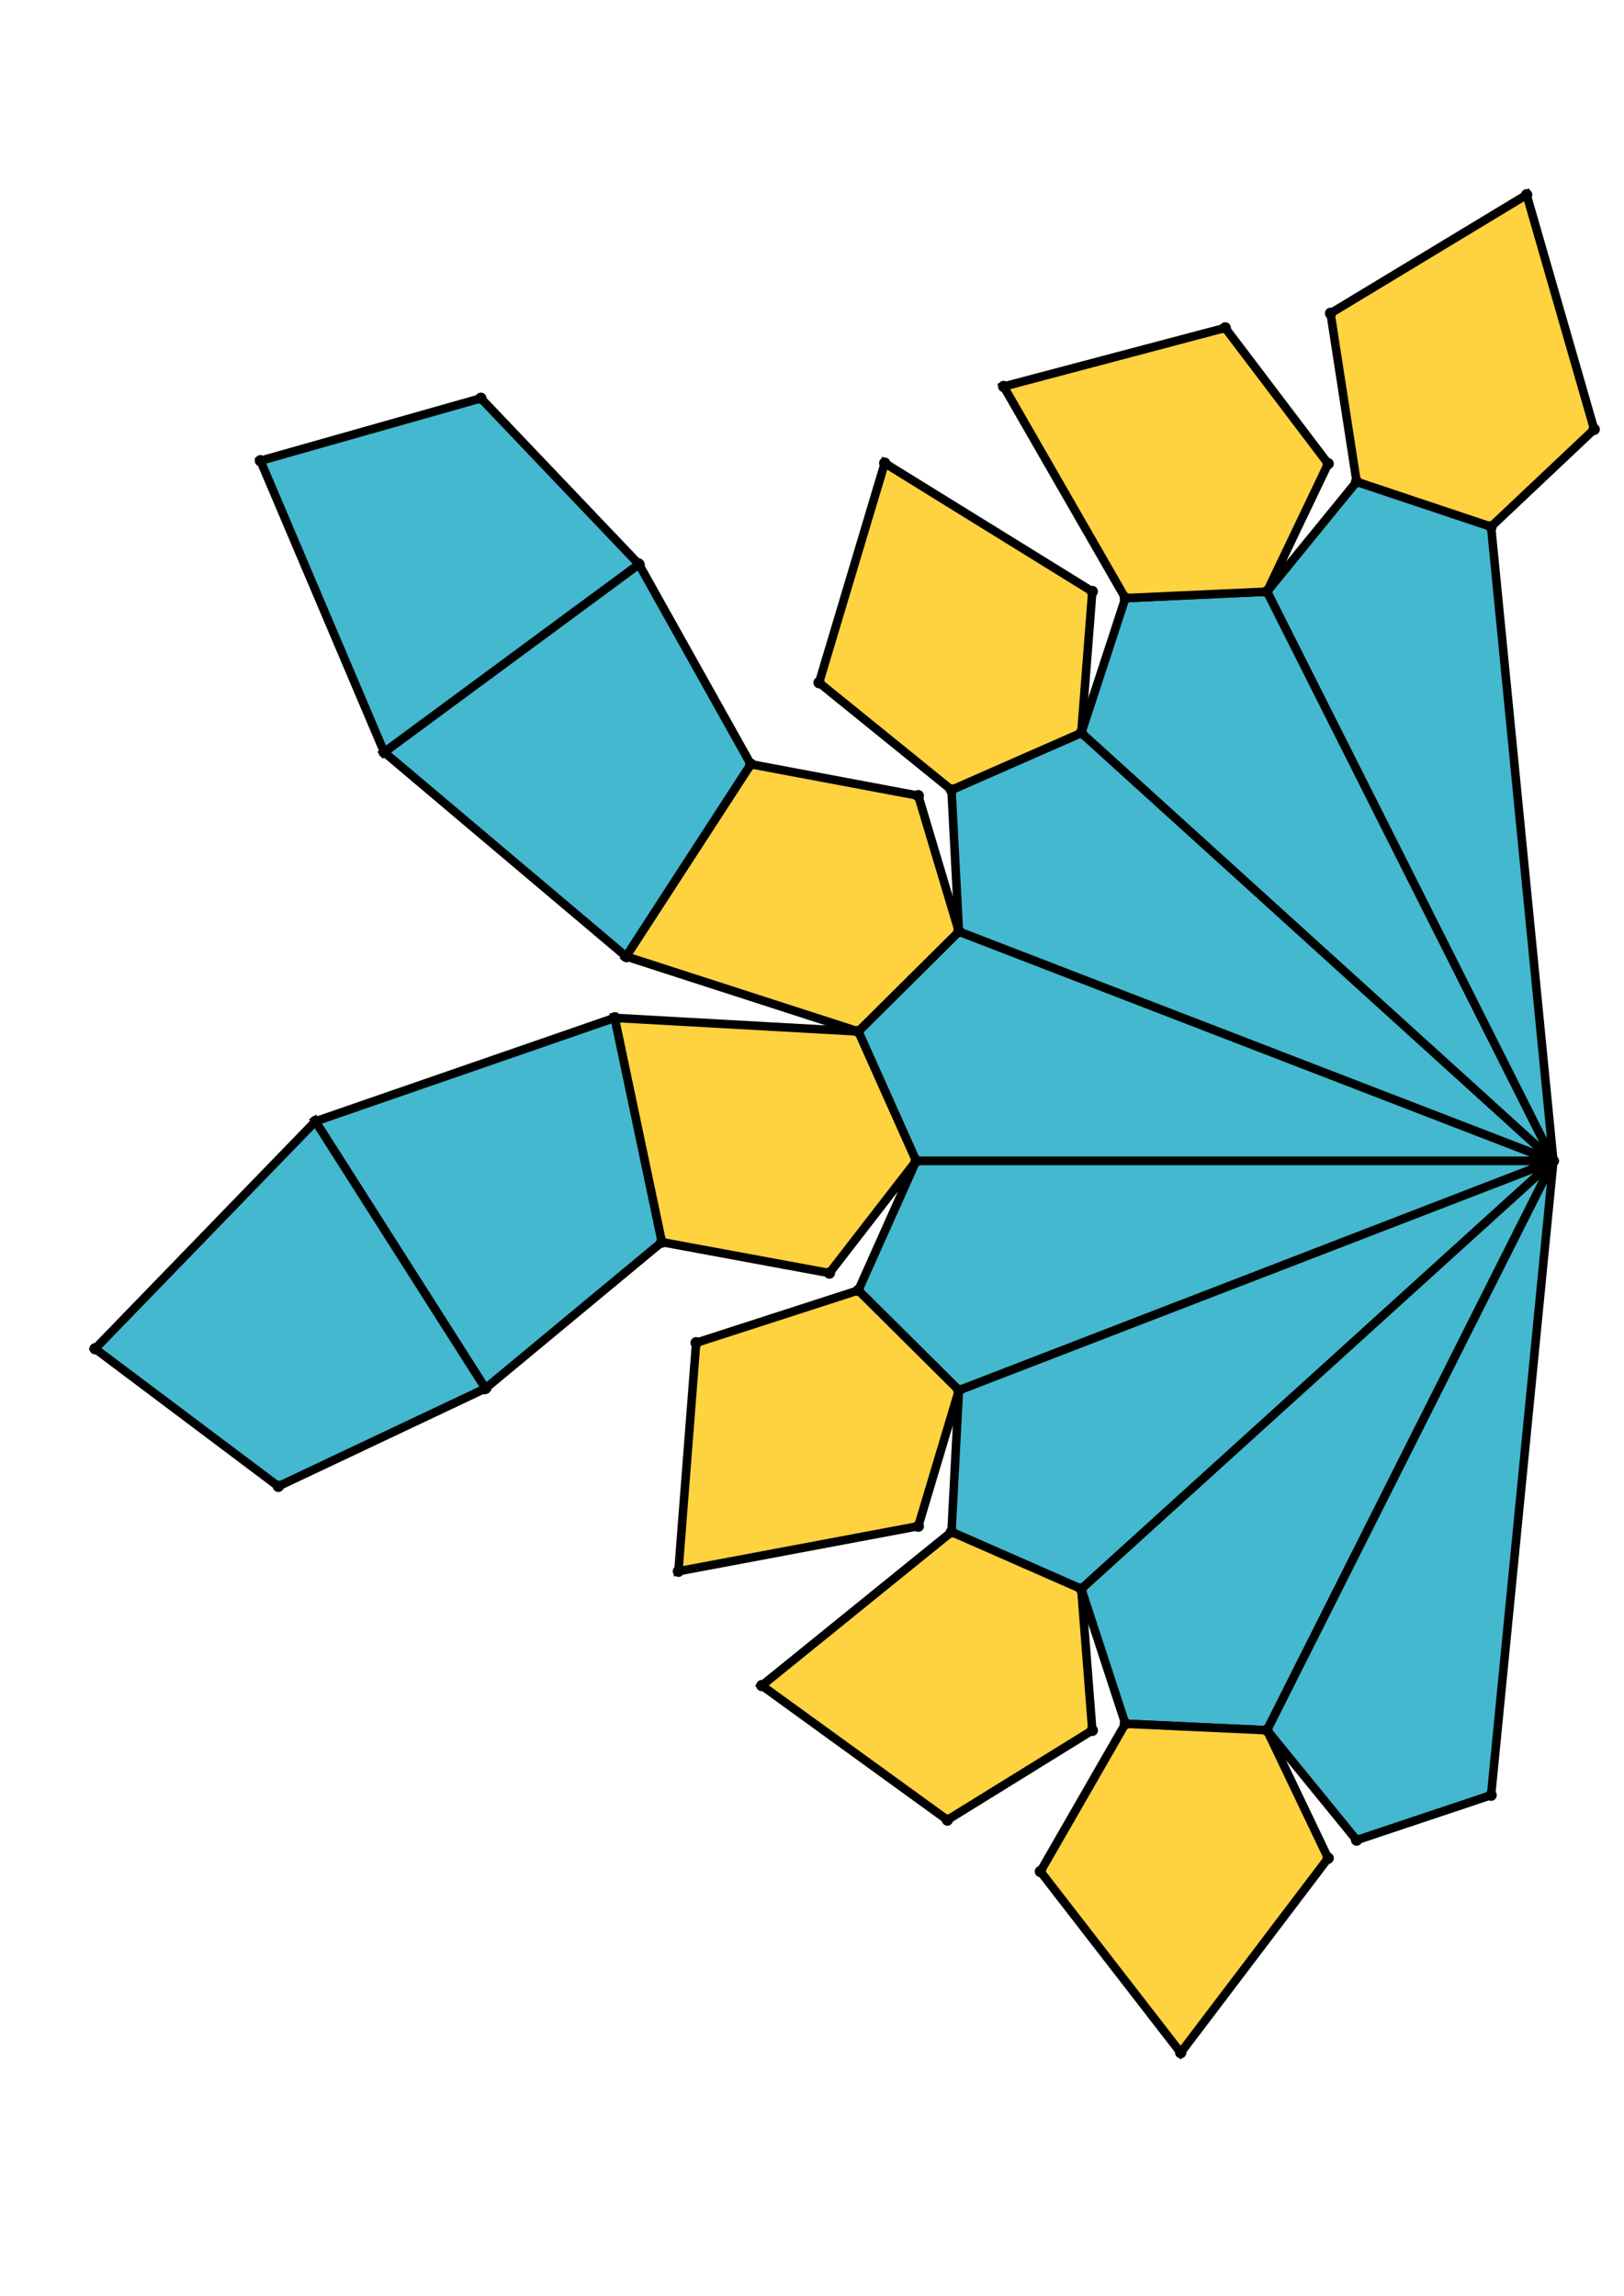 <?xml version="1.0" encoding="UTF-8" standalone="yes"?>
<!DOCTYPE svg PUBLIC "-//W3C//DTD SVG 1.0//EN" "http://www.w3.org/TR/2001/REC-SVG-20010904/DTD/svg10.dtd">
<!-- generated using polymake; Michael Joswig, Georg Loho, Benjamin Lorenz, Rico Raber; license CC BY-NC-SA 3.0; see polymake.org and matchthenet.de -->
<svg height="841pt" id="document" viewBox="0 -744.293 572 744.293" width="595pt" xmlns="http://www.w3.org/2000/svg" xmlns:svg="http://www.w3.org/2000/svg" xmlns:xlink="http://www.w3.org/1999/xlink">
	<title id="document_title">planar_net_</title>
	<polygon points="322.694,-367.547 547.127,-367.547 337.738,-448.333 302.31,-413.137 " style="fill: rgb(67,184,206); fill-opacity: 1; stroke: rgb(0,0,0); stroke-width: 3" />
	<polygon points="322.694,-367.547 302.31,-321.958 337.738,-286.761 547.127,-367.547 " style="fill: rgb(67,184,206); fill-opacity: 1; stroke: rgb(0,0,0); stroke-width: 3" />
	<polygon points="337.738,-286.761 335.131,-236.89 380.853,-216.805 547.127,-367.547 " style="fill: rgb(67,184,206); fill-opacity: 1; stroke: rgb(0,0,0); stroke-width: 3" />
	<polygon points="380.853,-216.805 396.372,-169.339 446.259,-167.058 547.127,-367.547 " style="fill: rgb(67,184,206); fill-opacity: 1; stroke: rgb(0,0,0); stroke-width: 3" />
	<polygon points="525.188,-144.189 547.127,-367.547 446.259,-167.058 477.824,-128.359 " style="fill: rgb(67,184,206); fill-opacity: 1; stroke: rgb(0,0,0); stroke-width: 3" />
	<polygon points="446.259,-568.036 547.127,-367.547 525.188,-590.906 477.824,-606.735 " style="fill: rgb(67,184,206); fill-opacity: 1; stroke: rgb(0,0,0); stroke-width: 3" />
	<polygon points="380.853,-518.289 547.127,-367.547 446.259,-568.036 396.372,-565.756 " style="fill: rgb(67,184,206); fill-opacity: 1; stroke: rgb(0,0,0); stroke-width: 3" />
	<polygon points="337.738,-448.333 547.127,-367.547 380.853,-518.289 335.131,-498.204 " style="fill: rgb(67,184,206); fill-opacity: 1; stroke: rgb(0,0,0); stroke-width: 3" />
	<polygon points="302.31,-321.958 245.195,-303.505 238.946,-223.047 323.432,-238.915 337.738,-286.761 " style="fill: rgb(255,210,63); fill-opacity: 1; stroke: rgb(0,0,0); stroke-width: 3" />
	<polygon points="322.694,-367.547 302.31,-413.137 216.48,-417.926 233.1,-338.955 292.125,-328.058 " style="fill: rgb(255,210,63); fill-opacity: 1; stroke: rgb(0,0,0); stroke-width: 3" />
	<polygon points="302.31,-413.137 337.738,-448.333 323.432,-496.18 264.442,-507.259 220.51,-439.564 " style="fill: rgb(255,210,63); fill-opacity: 1; stroke: rgb(0,0,0); stroke-width: 3" />
	<polygon points="335.131,-498.204 380.853,-518.289 384.729,-568.078 311.617,-613.294 288.486,-535.979 " style="fill: rgb(255,210,63); fill-opacity: 1; stroke: rgb(0,0,0); stroke-width: 3" />
	<polygon points="396.372,-565.756 446.259,-568.036 467.797,-613.092 431.535,-660.922 353.519,-640.277 " style="fill: rgb(255,210,63); fill-opacity: 1; stroke: rgb(0,0,0); stroke-width: 3" />
	<polygon points="477.824,-606.735 525.188,-590.906 561.5,-625.189 537.704,-707.793 468.638,-666.05 " style="fill: rgb(255,210,63); fill-opacity: 1; stroke: rgb(0,0,0); stroke-width: 3" />
	<polygon points="366.451,-117.306 415.862,-53.5 467.797,-122.002 446.259,-167.058 396.372,-169.339 " style="fill: rgb(255,210,63); fill-opacity: 1; stroke: rgb(0,0,0); stroke-width: 3" />
	<polygon points="335.131,-236.89 268.326,-182.789 333.681,-135.446 384.729,-167.017 380.853,-216.805 " style="fill: rgb(255,210,63); fill-opacity: 1; stroke: rgb(0,0,0); stroke-width: 3" />
	<polygon points="233.1,-338.955 216.48,-417.926 111.098,-381.487 170.987,-287.432 " style="fill: rgb(67,184,206); fill-opacity: 1; stroke: rgb(0,0,0); stroke-width: 3" />
	<polygon points="220.51,-439.564 264.442,-507.259 225.038,-577.687 135.307,-511.493 " style="fill: rgb(67,184,206); fill-opacity: 1; stroke: rgb(0,0,0); stroke-width: 3" />
	<polygon points="170.987,-287.432 111.098,-381.487 33.5,-301.413 98.026,-252.946 " style="fill: rgb(67,184,206); fill-opacity: 1; stroke: rgb(0,0,0); stroke-width: 3" />
	<polygon points="135.307,-511.493 225.038,-577.687 169.381,-636.124 91.734,-614.132 " style="fill: rgb(67,184,206); fill-opacity: 1; stroke: rgb(0,0,0); stroke-width: 3" />
	<circle cx="322.694" cy="-367.547" r="2" style="fill: rgb(0,0,0)" />
	<circle cx="547.127" cy="-367.547" r="2" style="fill: rgb(0,0,0)" />
	<circle cx="337.738" cy="-448.333" r="2" style="fill: rgb(0,0,0)" />
	<circle cx="302.31" cy="-413.137" r="2" style="fill: rgb(0,0,0)" />
	<circle cx="302.31" cy="-321.958" r="2" style="fill: rgb(0,0,0)" />
	<circle cx="337.738" cy="-286.761" r="2" style="fill: rgb(0,0,0)" />
	<circle cx="380.853" cy="-518.289" r="2" style="fill: rgb(0,0,0)" />
	<circle cx="335.131" cy="-498.204" r="2" style="fill: rgb(0,0,0)" />
	<circle cx="216.48" cy="-417.926" r="2" style="fill: rgb(0,0,0)" />
	<circle cx="233.1" cy="-338.955" r="2" style="fill: rgb(0,0,0)" />
	<circle cx="292.125" cy="-328.058" r="2" style="fill: rgb(0,0,0)" />
	<circle cx="323.432" cy="-496.18" r="2" style="fill: rgb(0,0,0)" />
	<circle cx="264.442" cy="-507.259" r="2" style="fill: rgb(0,0,0)" />
	<circle cx="220.51" cy="-439.564" r="2" style="fill: rgb(0,0,0)" />
	<circle cx="335.131" cy="-236.89" r="2" style="fill: rgb(0,0,0)" />
	<circle cx="380.853" cy="-216.805" r="2" style="fill: rgb(0,0,0)" />
	<circle cx="245.195" cy="-303.505" r="2" style="fill: rgb(0,0,0)" />
	<circle cx="238.946" cy="-223.047" r="2" style="fill: rgb(0,0,0)" />
	<circle cx="323.432" cy="-238.915" r="2" style="fill: rgb(0,0,0)" />
	<circle cx="446.259" cy="-568.036" r="2" style="fill: rgb(0,0,0)" />
	<circle cx="396.372" cy="-565.756" r="2" style="fill: rgb(0,0,0)" />
	<circle cx="384.729" cy="-568.078" r="2" style="fill: rgb(0,0,0)" />
	<circle cx="311.617" cy="-613.294" r="2" style="fill: rgb(0,0,0)" />
	<circle cx="288.486" cy="-535.979" r="2" style="fill: rgb(0,0,0)" />
	<circle cx="111.098" cy="-381.487" r="2" style="fill: rgb(0,0,0)" />
	<circle cx="170.987" cy="-287.432" r="2" style="fill: rgb(0,0,0)" />
	<circle cx="225.038" cy="-577.687" r="2" style="fill: rgb(0,0,0)" />
	<circle cx="135.307" cy="-511.493" r="2" style="fill: rgb(0,0,0)" />
	<circle cx="396.372" cy="-169.339" r="2" style="fill: rgb(0,0,0)" />
	<circle cx="446.259" cy="-167.058" r="2" style="fill: rgb(0,0,0)" />
	<circle cx="268.326" cy="-182.789" r="2" style="fill: rgb(0,0,0)" />
	<circle cx="333.681" cy="-135.446" r="2" style="fill: rgb(0,0,0)" />
	<circle cx="384.729" cy="-167.017" r="2" style="fill: rgb(0,0,0)" />
	<circle cx="525.188" cy="-590.906" r="2" style="fill: rgb(0,0,0)" />
	<circle cx="477.824" cy="-606.735" r="2" style="fill: rgb(0,0,0)" />
	<circle cx="467.797" cy="-613.092" r="2" style="fill: rgb(0,0,0)" />
	<circle cx="431.535" cy="-660.922" r="2" style="fill: rgb(0,0,0)" />
	<circle cx="353.519" cy="-640.277" r="2" style="fill: rgb(0,0,0)" />
	<circle cx="33.5" cy="-301.413" r="2" style="fill: rgb(0,0,0)" />
	<circle cx="98.026" cy="-252.946" r="2" style="fill: rgb(0,0,0)" />
	<circle cx="169.381" cy="-636.124" r="2" style="fill: rgb(0,0,0)" />
	<circle cx="91.734" cy="-614.132" r="2" style="fill: rgb(0,0,0)" />
	<circle cx="477.824" cy="-128.359" r="2" style="fill: rgb(0,0,0)" />
	<circle cx="525.188" cy="-144.189" r="2" style="fill: rgb(0,0,0)" />
	<circle cx="366.451" cy="-117.306" r="2" style="fill: rgb(0,0,0)" />
	<circle cx="415.862" cy="-53.5" r="2" style="fill: rgb(0,0,0)" />
	<circle cx="467.797" cy="-122.002" r="2" style="fill: rgb(0,0,0)" />
	<circle cx="561.5" cy="-625.189" r="2" style="fill: rgb(0,0,0)" />
	<circle cx="537.704" cy="-707.793" r="2" style="fill: rgb(0,0,0)" />
	<circle cx="468.638" cy="-666.05" r="2" style="fill: rgb(0,0,0)" />
	<!-- 
	Generated using the Perl SVG Module V2.64
	by Ronan Oger
	Info: http://www.roitsystems.com/
 -->
</svg>